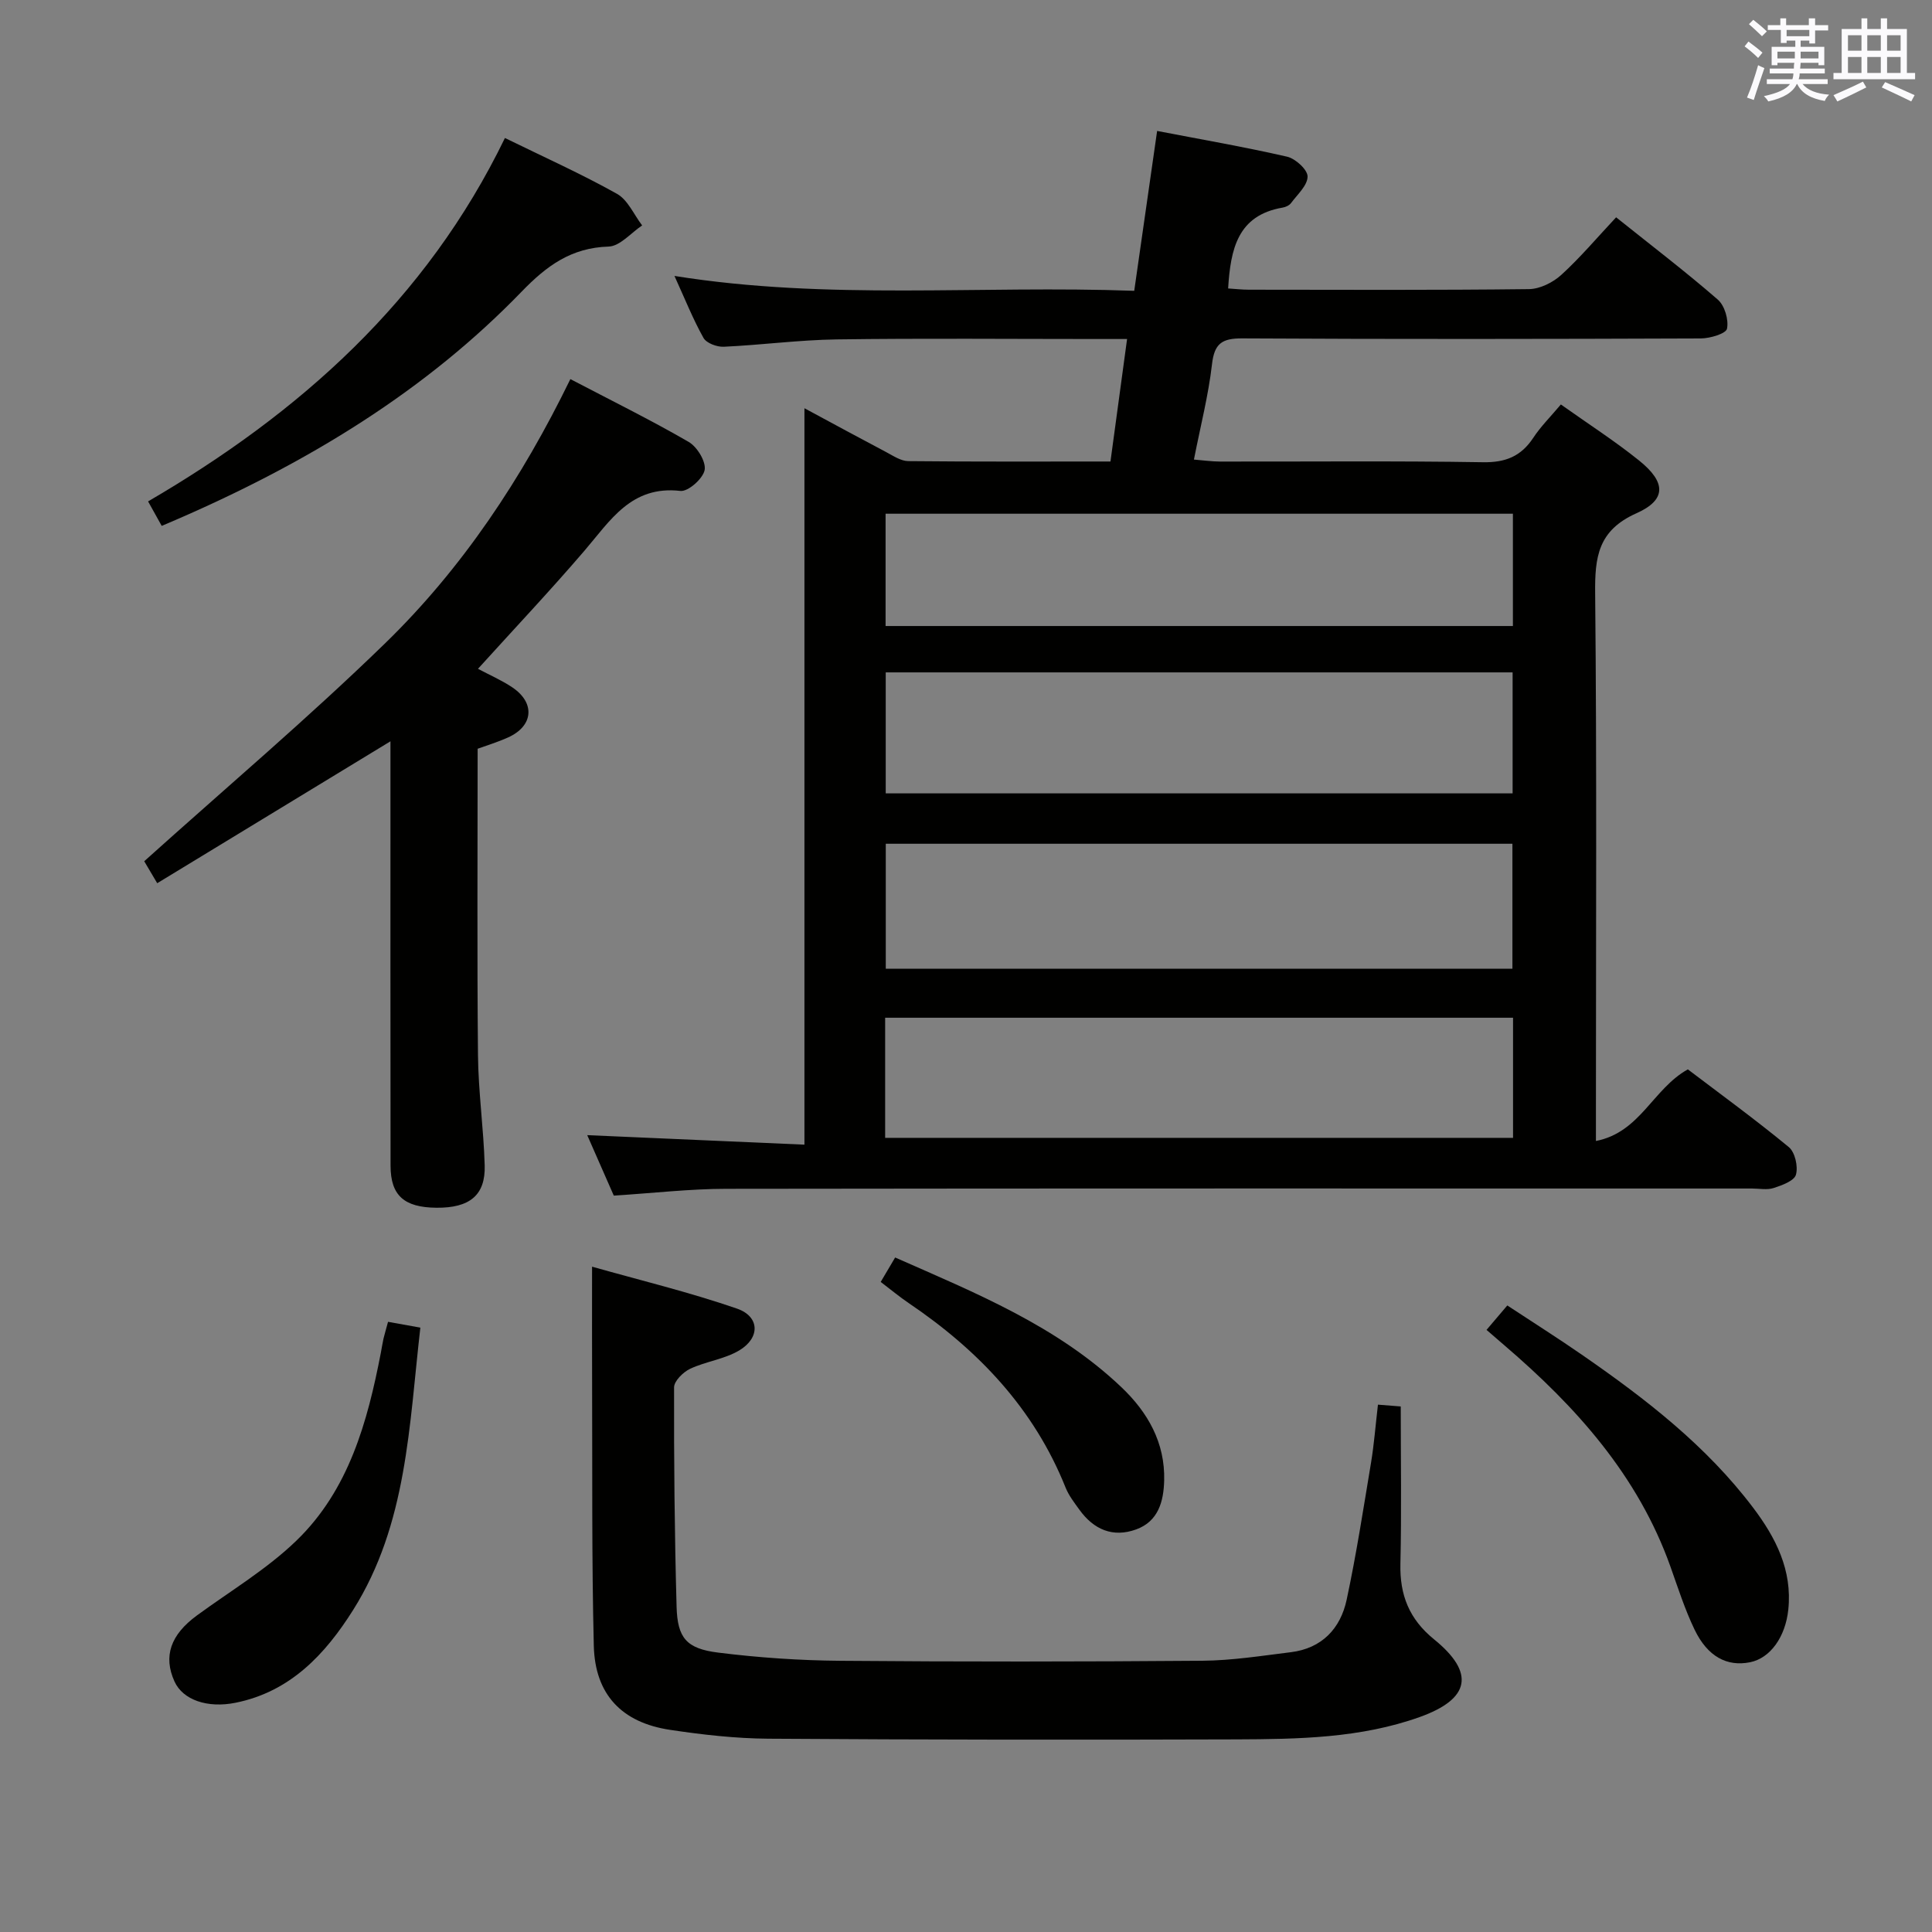 <svg enable-background="new 0 0 400 400" viewBox="0 0 400 400" xmlns="http://www.w3.org/2000/svg"><rect x="0" y="0" width="400" height="400" fill="#808080" stroke="none"/><g fill="#010100"><path d="m323.16 83.74c5.67 4.03 11.14 7.54 16.19 11.6 5.59 4.49 5.73 8.13-.55 10.93-7.96 3.55-8.62 9.07-8.54 16.6.35 35.49.16 70.98.16 106.46v6.9c9.19-1.79 11.78-10.8 19.03-14.83 6.77 5.14 14.01 10.41 20.9 16.09 1.29 1.06 1.96 4.03 1.48 5.72-.36 1.28-2.9 2.2-4.63 2.76-1.36.44-2.97.1-4.47.1-70.81 0-141.62-.04-212.43.06-7.46.01-14.91.88-23.22 1.41-1.72-3.91-3.72-8.46-5.5-12.52 15 .66 29.65 1.3 44.97 1.97 0-51.47 0-101.52 0-152.47 6.2 3.34 11.55 6.25 16.94 9.09 1.45.77 3.02 1.84 4.55 1.86 13.8.14 27.61.08 41.87.08 1.15-8.47 2.25-16.61 3.44-25.36-2.56 0-4.35 0-6.15 0-17.99 0-35.99-.17-53.98.08-7.79.11-15.57 1.16-23.36 1.52-1.42.07-3.6-.74-4.21-1.83-2.18-3.89-3.84-8.07-6.01-12.83 31.78 5.09 63.18 1.91 95.19 3.08 1.56-10.88 3.07-21.46 4.74-33.1 8.91 1.72 17.97 3.28 26.91 5.33 1.74.4 4.25 2.7 4.24 4.11-.01 1.85-2.11 3.72-3.43 5.5-.36.48-1.11.83-1.73.93-9.37 1.6-10.78 8.65-11.29 16.74 1.45.09 2.87.26 4.3.26 19.33.02 38.66.11 57.98-.12 2.28-.03 4.97-1.37 6.7-2.95 3.92-3.57 7.36-7.66 11.35-11.92 7.46 5.97 14.44 11.29 21.05 17.04 1.43 1.24 2.28 4.17 1.91 6.02-.2 1.02-3.5 2.01-5.41 2.02-31.66.12-63.31.17-94.97-.01-4.2-.02-5.76 1.07-6.25 5.36-.73 6.39-2.36 12.69-3.74 19.73 1.93.15 3.64.4 5.35.41 18.16.03 36.32-.16 54.48.14 4.69.08 7.89-1.22 10.43-5.06 1.52-2.32 3.55-4.33 5.71-6.9zm-10.03 116.82c0-8.78 0-17.3 0-25.87-43.52 0-86.57 0-129.74 0v25.87zm-129.75-61.35v25.05h129.79c0-8.53 0-16.73 0-25.05-43.4 0-86.37 0-129.79 0zm-.12 71.5v24.87h130c0-8.43 0-16.5 0-24.87-43.41 0-86.49 0-130 0zm129.97-104.35c-43.57 0-86.77 0-129.88 0v23.25h129.88c0-7.78 0-15.35 0-23.25z"/><path d="m285.29 290.82c1.92.15 3.54.28 4.72.37 0 11.08.18 21.84-.07 32.59-.15 6.46 1.82 11.45 6.97 15.63 8.54 6.93 7.48 12.35-2.99 16.09-12.26 4.38-25.13 4.57-37.92 4.62-32.31.11-64.62.08-96.93-.14-6.78-.05-13.6-.82-20.32-1.83-10.03-1.5-15.56-7.33-15.81-17.41-.44-17.98-.28-35.97-.35-53.96-.03-7.77-.01-15.55-.01-24.53 9.91 2.81 20.13 5.27 30.02 8.69 4.72 1.64 4.81 6.05.45 8.65-3.06 1.82-6.89 2.27-10.16 3.8-1.44.68-3.33 2.53-3.33 3.85-.04 15.14.1 30.28.52 45.41.18 6.47 2.03 8.68 8.58 9.5 8.39 1.05 16.88 1.63 25.34 1.7 24.98.21 49.97.19 74.95-.01 6.11-.05 12.22-1.02 18.31-1.77 6.41-.79 10.27-4.88 11.55-10.86 2.01-9.39 3.47-18.91 5.05-28.39.62-3.74.91-7.55 1.43-12z"/><path d="m118.09 78.49c8.45 4.42 16.62 8.45 24.49 13 1.76 1.02 3.62 4.08 3.31 5.81-.32 1.77-3.42 4.53-5.02 4.34-10.18-1.17-14.51 6.14-19.89 12.41-7.03 8.2-14.45 16.06-22.02 24.42 2.34 1.25 4.87 2.34 7.12 3.85 4.78 3.22 4.35 8-.89 10.36-2.25 1.01-4.63 1.73-6.3 2.34 0 21.45-.13 42.41.07 63.36.07 7.64 1.17 15.26 1.39 22.9.18 6.19-3.12 8.83-9.99 8.77-6.69-.06-9.49-2.53-9.5-8.7-.04-27.32-.02-54.65-.02-81.97 0-1.8 0-3.6 0-5.9-16.28 9.91-32.08 19.52-48.29 29.38-1.28-2.16-2.26-3.82-2.69-4.55 16.88-15.18 33.86-29.56 49.78-45.03 16.06-15.59 28.4-34.18 38.45-54.79z"/><path d="m104.54 28.57c8.11 3.97 15.84 7.44 23.2 11.56 2.25 1.26 3.5 4.31 5.21 6.54-2.31 1.54-4.59 4.31-6.95 4.38-7.73.24-12.81 3.96-18.02 9.35-19.36 20.01-43.74 35.5-74.5 48.48-.82-1.47-1.66-2.99-2.82-5.07 31.35-18.28 57.58-41.59 73.88-75.24z"/><path d="m307.77 275.34c1.47-1.72 2.63-3.1 4.3-5.06 5.26 3.47 10.54 6.8 15.67 10.36 13.04 9.03 25.54 18.7 35.21 31.49 4.69 6.2 8.15 12.93 7.3 21.11-.59 5.67-3.73 10.07-7.92 10.91-4.76.96-8.8-1.16-11.49-6.76-2.01-4.18-3.43-8.64-4.99-13.03-6.7-18.82-19.49-33.07-34.33-45.78-1.13-.97-2.25-1.94-3.75-3.24z"/><path d="m80.34 273.67c2.3.41 4.23.76 6.69 1.2-2.33 20.21-2.72 40.68-13.93 58.48-5.74 9.11-12.97 16.91-24.35 19.19-5.77 1.16-10.87-.56-12.62-4.4-2.37-5.22-.82-9.68 4.64-13.68 6.94-5.08 14.48-9.57 20.61-15.5 10.83-10.47 14.7-24.54 17.47-38.88.19-.98.33-1.96.55-2.94.23-.95.52-1.89.94-3.47z"/><path d="m182.34 265.41c.94-1.6 1.84-3.12 2.99-5.06 16.72 7.38 33.48 14.15 46.85 26.86 5.47 5.2 9.05 11.48 8.85 19.31-.11 4.33-1.21 8.46-5.8 10.13-4.82 1.75-8.78.03-11.73-4.05-1.07-1.48-2.23-2.97-2.89-4.63-6.55-16.36-18.08-28.44-32.43-38.15-1.92-1.3-3.71-2.79-5.84-4.41z"/></g><path d="m361.2 9.6.8-1c.9.7 1.9 1.4 2.9 2.3l-.9 1.1c-1-1-2-1.8-2.8-2.4zm.5 10.6c.9-2.1 1.6-4.3 2.3-6.7.4.2.8.4 1.3.6-.7 2.1-1.5 4.3-2.2 6.6zm.4-15.2.9-.9c1 .8 2 1.6 2.8 2.4l-1 1c-.9-.9-1.8-1.7-2.7-2.5zm12.5-1.2h1.2v1.4h2.7v1.1h-2.7v2.7h-1.2v-.6h-1.8v1.3h4.9v3.8h-1.2v-.5h-3.7c0 .4-.1.9-.1 1.2h5.1v1h-5.2c0 .5-.1.9-.2 1.2h6v1h-5.2c1.1 1.3 2.9 2 5.5 2.2-.4.4-.7.8-.9 1.3-2.9-.5-4.8-1.6-5.7-3.5h-.1c-.8 1.7-2.7 2.9-5.9 3.6-.2-.4-.6-.8-.9-1.1 2.8-.6 4.6-1.4 5.4-2.5h-4.8v-1h5.3c.1-.3.2-.7.2-1.2h-4.9v-1h5c0-.4 0-.8.1-1.2h-3.5v.5h-1.2v-3.8h4.9v-1.3h-1.8v.5h-1.2v-2.7h-2.7v-1h2.6v-1.4h1.2v1.4h4.7v-1.4zm-6.6 8.3h3.6c0-.4 0-.9 0-1.4h-3.6zm1.9-4.6h4.7v-1.3h-4.7zm6.6 3.2h-3.7v1.4h3.7z" fill="#fbfafc"/><path d="m385.3 3.8h1.3v2.2h2.8v-2.2h1.3v2.2h4.1v9.1h1.7v1.3h-16.9v-1.3h1.7v-9.1h4.1v-2.2zm.4 13.1.7 1.2c-1.8.9-3.8 1.9-6 2.9-.2-.4-.5-.8-.8-1.3 2.3-1 4.3-1.9 6.1-2.8zm-3.1-6.4h2.8v-3.2h-2.8zm0 4.6h2.8v-3.3h-2.8zm4-4.6h2.8v-3.2h-2.8zm0 4.6h2.8v-3.3h-2.8zm3.7 1.9c2.1.9 4.1 1.8 6.1 2.7l-.7 1.3c-2.2-1.1-4.2-2-6.1-2.9zm3.2-9.7h-2.8v3.2h2.8zm-2.8 7.8h2.8v-3.3h-2.8z" fill="#fbfafc"/></svg>